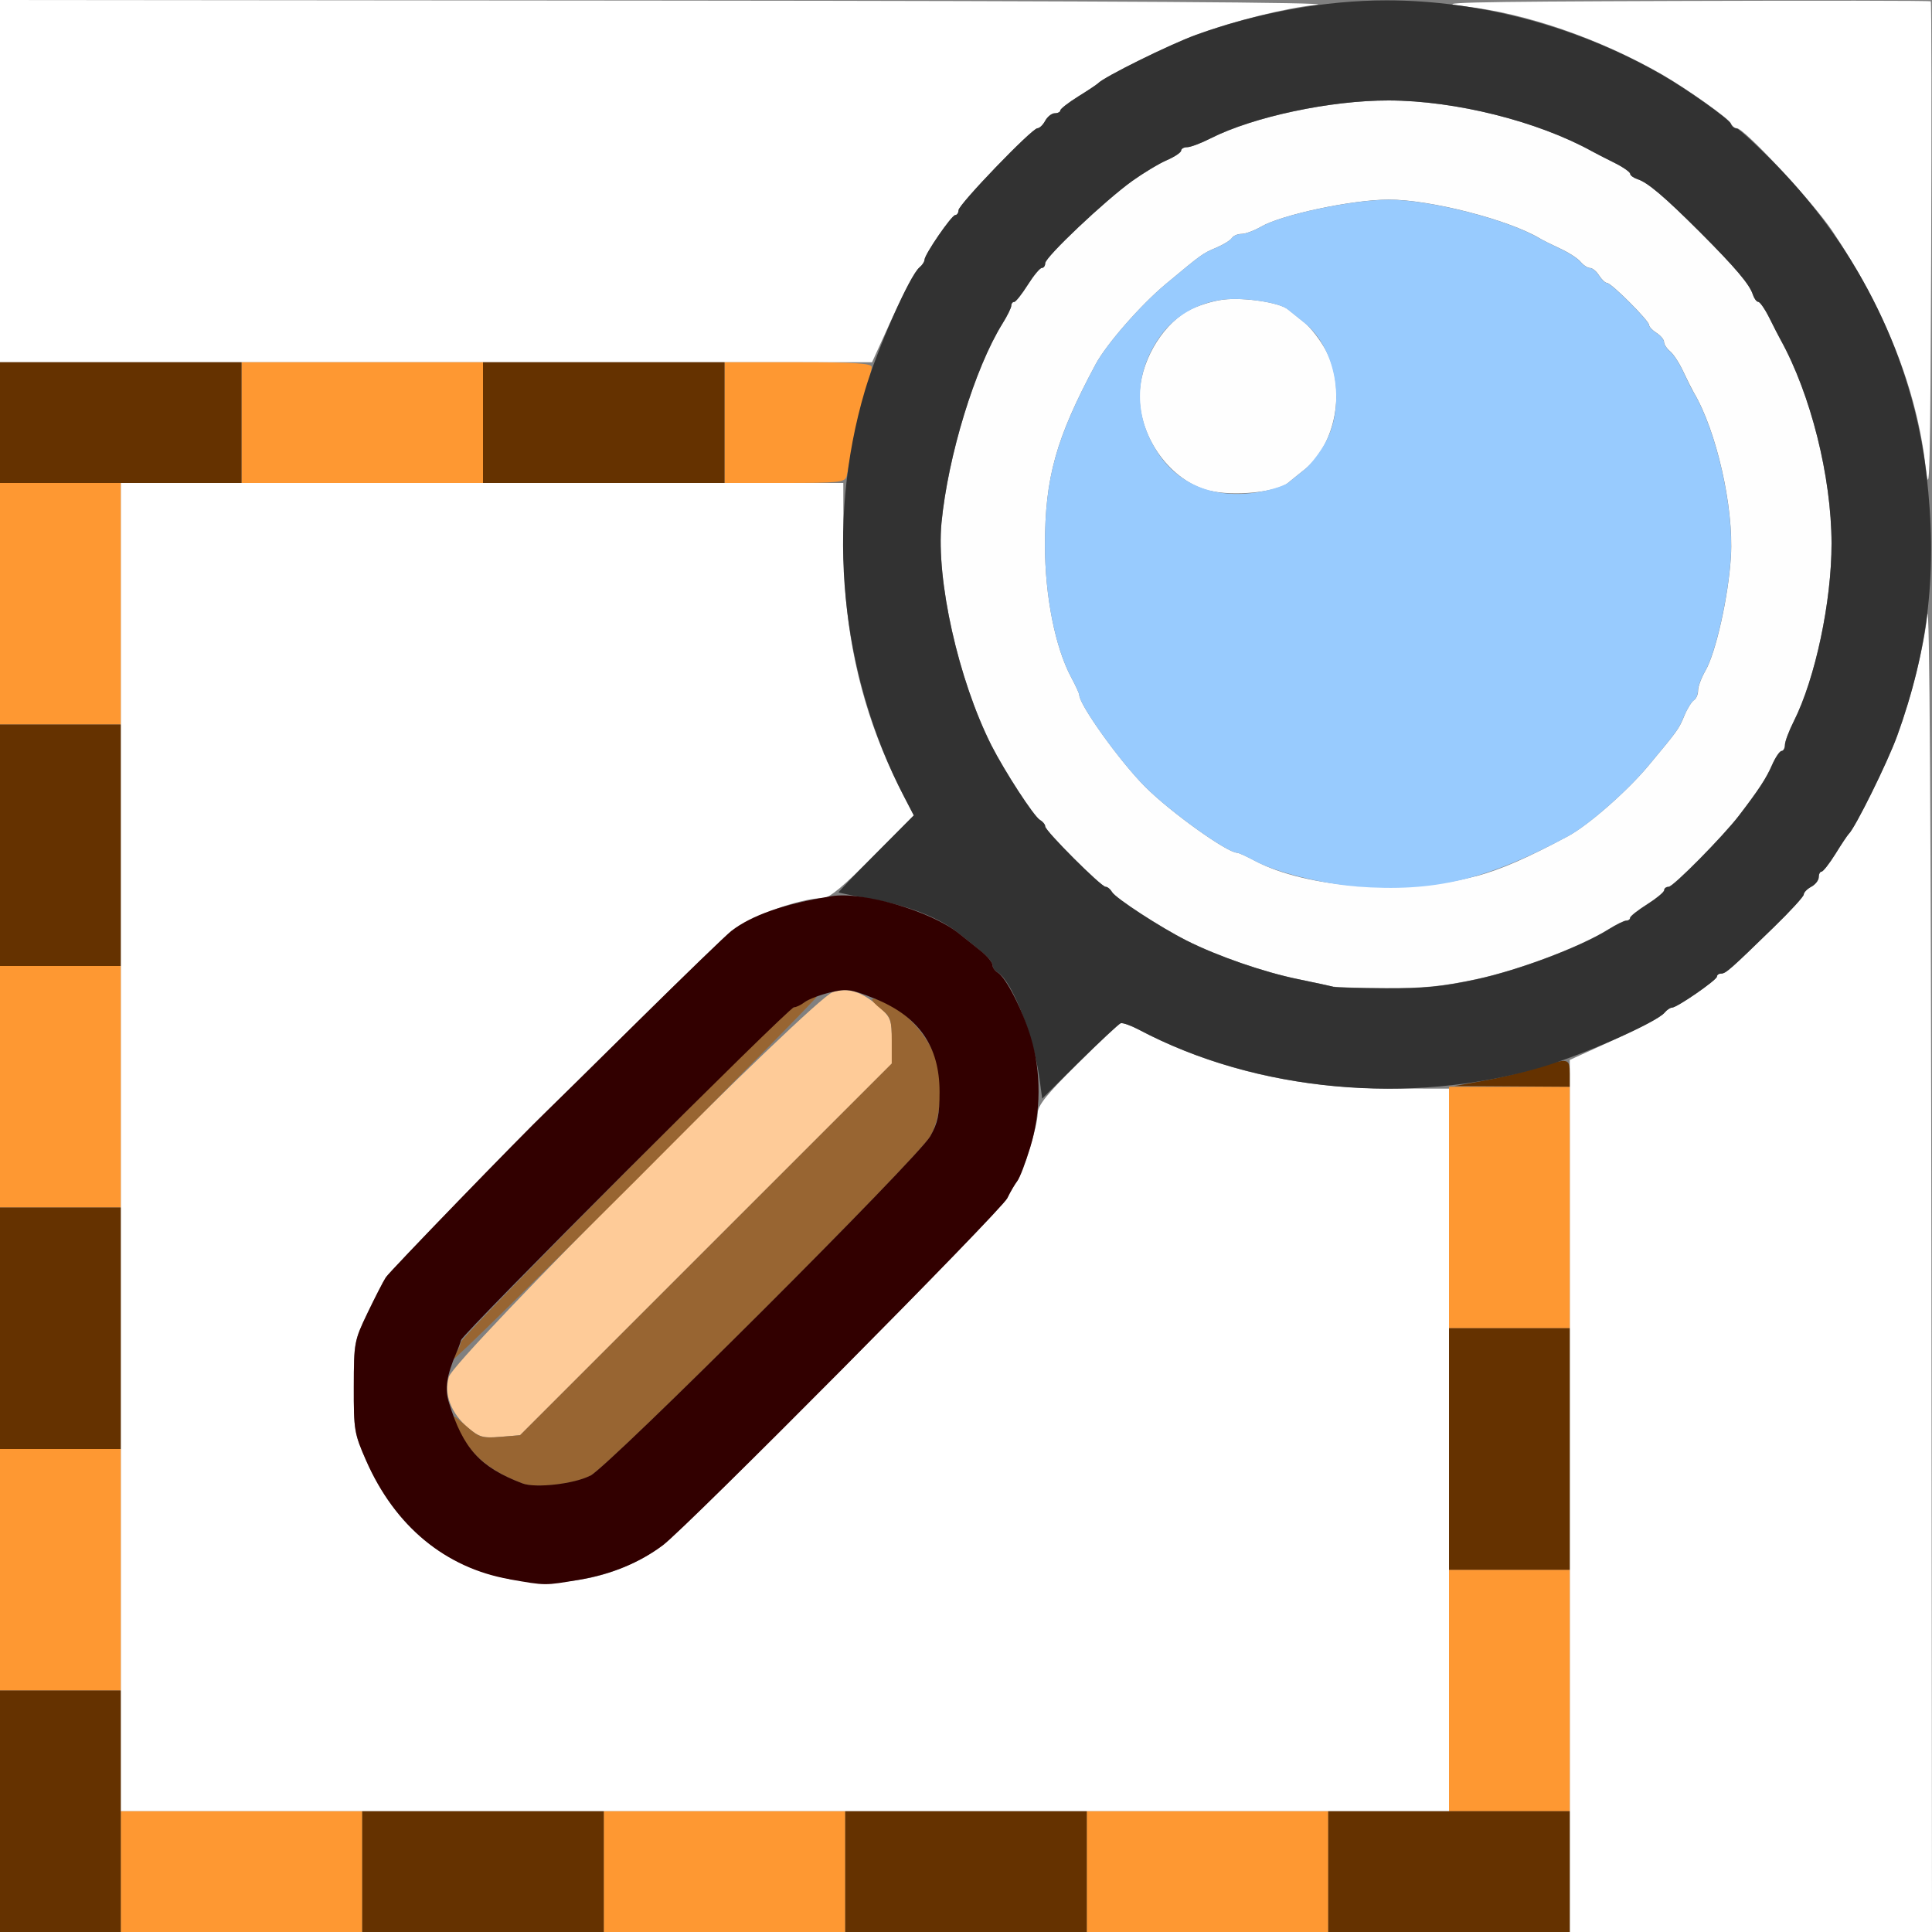 <?xml version="1.0" encoding="UTF-8" standalone="no"?>
<!-- Created with Inkscape (http://www.inkscape.org/) -->

<svg
   xmlns:dc="http://purl.org/dc/elements/1.1/"
   xmlns:cc="http://creativecommons.org/ns#"
   xmlns:rdf="http://www.w3.org/1999/02/22-rdf-syntax-ns#"
   xmlns:svg="http://www.w3.org/2000/svg"
   xmlns="http://www.w3.org/2000/svg"
   xmlns:sodipodi="http://sodipodi.sourceforge.net/DTD/sodipodi-0.dtd"
   xmlns:inkscape="http://www.inkscape.org/namespaces/inkscape"
   version="1.1"
   id="svg2"
   width="16"
   height="16"
   viewBox="0 0 16 16"
   sodipodi:docname="BORDERMOVE.svg"
   inkscape:version="0.92.4 (5da689c313, 2019-01-14)">
  <rect x="0" y="0" width="16" height="16" fill="#808080" stroke="none"/>
  <defs
     id="defs6" />
  <sodipodi:namedview
     pagecolor="#ffffff"
     bordercolor="#666666"
     borderopacity="1"
     objecttolerance="10"
     gridtolerance="10"
     guidetolerance="10"
     inkscape:pageopacity="0"
     inkscape:pageshadow="2"
     inkscape:window-width="957"
     inkscape:window-height="690"
     id="namedview4"
     showgrid="false"
     inkscape:zoom="14.75"
     inkscape:cx="8"
     inkscape:cy="8"
     inkscape:window-x="0"
     inkscape:window-y="0"
     inkscape:window-maximized="0"
     inkscape:current-layer="svg2" />
  <g
     id="BORDERMOVE">
    <path
       style="fill:#ffffff;stroke-width:0.031"
       d="M 13,12.389 V 8.778 l 0.211,-0.096 c 0.377,-0.171 0.54,-0.255 0.575,-0.297 0.019,-0.023 0.047,-0.041 0.061,-0.041 0.041,0 0.372,-0.228 0.372,-0.257 0,-0.014 0.016,-0.025 0.035,-0.025 0.038,0 0.075,-0.032 0.435,-0.383 0.137,-0.133 0.249,-0.256 0.249,-0.272 0,-0.017 0.028,-0.045 0.062,-0.064 0.034,-0.018 0.062,-0.054 0.062,-0.079 0,-0.025 0.011,-0.046 0.023,-0.046 0.013,-3.07e-5 0.065,-0.067 0.116,-0.148 0.051,-0.082 0.1,-0.155 0.109,-0.164 0.052,-0.048 0.321,-0.591 0.402,-0.812 0.117,-0.319 0.22,-0.733 0.249,-1 0.019,-0.172 0.03,1.712 0.034,5.32 L 16,16 H 14.5 13 Z M 1,9.5 V 4 l 2.992,-3.7e-6 2.992,-4.1e-6 4.375e-4,0.492 c 6.906e-4,0.78 0.161,1.45 0.505,2.11 L 7.567,6.752 7.229,7.094 C 6.994,7.332 6.869,7.437 6.819,7.437 6.628,7.438 6.218,7.585 6.057,7.71 6.017,7.74 5.668,8.078 5.281,8.46 4.895,8.842 4.557,9.174 4.531,9.199 4.313,9.408 3.226,10.53 3.195,10.579 3.173,10.613 3.105,10.746 3.043,10.875 2.933,11.103 2.93,11.119 2.93,11.485 c -7.86e-4,0.357 0.004,0.387 0.101,0.608 0.245,0.558 0.659,0.894 1.219,0.988 0.442,0.074 0.897,-0.03 1.234,-0.282 C 5.688,12.646 8.293,10.024 8.342,9.922 8.367,9.87 8.404,9.807 8.424,9.781 8.474,9.717 8.594,9.32 8.594,9.219 c 0,-0.064 0.076,-0.158 0.329,-0.409 C 9.103,8.631 9.265,8.48 9.281,8.474 c 0.017,-0.006 0.083,0.018 0.148,0.052 0.609,0.322 1.314,0.488 2.079,0.489 l 0.492,4.375e-4 -4e-6,2.992 L 12,15 H 6.5 1 Z M 15.948,3.875 C 15.877,3.231 15.614,2.565 15.172,1.909 15.013,1.673 14.445,1.062 14.384,1.062 c -0.018,0 -0.04,-0.018 -0.049,-0.04 C 14.32,0.984 13.971,0.736 13.766,0.618 13.245,0.319 12.636,0.109 12.125,0.052 11.844,0.021 12.099,0.014 13.888,0.008 c 1.15,-0.004 2.096,-0.003 2.102,0.003 0.006,0.006 0.007,0.952 0.003,2.102 -0.007,1.789 -0.013,2.044 -0.044,1.763 z M 0,1.5 V 0 l 5.586,0.005 c 3.609,0.003 5.492,0.015 5.32,0.034 -0.267,0.029 -0.681,0.132 -1,0.249 -0.221,0.081 -0.764,0.35 -0.812,0.402 -0.009,0.009 -0.082,0.059 -0.164,0.109 C 8.848,0.849 8.781,0.901 8.781,0.914 8.781,0.927 8.761,0.938 8.735,0.938 8.71,0.938 8.675,0.966 8.656,1 8.638,1.034 8.609,1.062 8.592,1.062 8.546,1.062 7.938,1.694 7.938,1.741 c 0,0.022 -0.012,0.04 -0.027,0.04 -0.03,0 -0.254,0.327 -0.254,0.371 0,0.015 -0.019,0.043 -0.041,0.062 C 7.573,2.249 7.488,2.413 7.318,2.789 L 7.222,3 H 3.611 0 Z"
       id="path835"
       inkscape:connector-curvature="0" />
    <path
       style="fill:#fefefe;stroke-width:0.031"
       d="M 11.047,8.173 C 11.03,8.168 10.896,8.139 10.75,8.109 10.467,8.051 10.084,7.918 9.828,7.79 9.61,7.679 9.239,7.438 9.209,7.387 9.196,7.363 9.172,7.344 9.156,7.344 9.119,7.344 8.656,6.881 8.656,6.844 8.656,6.828 8.637,6.804 8.613,6.791 8.562,6.761 8.321,6.39 8.21,6.172 7.936,5.627 7.752,4.804 7.797,4.33 7.851,3.774 8.074,3.047 8.302,2.68 8.342,2.616 8.375,2.549 8.375,2.532 8.375,2.514 8.386,2.5 8.398,2.5 8.411,2.5 8.462,2.437 8.511,2.359 8.56,2.282 8.612,2.219 8.628,2.219 c 0.016,0 0.028,-0.018 0.028,-0.039 0,-0.051 0.496,-0.52 0.719,-0.68 0.095,-0.068 0.225,-0.146 0.289,-0.174 0.064,-0.028 0.117,-0.063 0.117,-0.079 0,-0.015 0.023,-0.028 0.05,-0.028 0.028,0 0.116,-0.033 0.195,-0.073 C 10.379,0.967 11.019,0.831 11.5,0.832 c 0.552,0.001 1.235,0.172 1.688,0.423 0.026,0.014 0.107,0.056 0.18,0.092 0.073,0.036 0.133,0.078 0.133,0.092 0,0.014 0.028,0.034 0.061,0.045 0.084,0.027 0.221,0.143 0.516,0.438 0.295,0.295 0.412,0.433 0.438,0.516 0.011,0.034 0.031,0.061 0.045,0.061 0.014,0 0.055,0.06 0.092,0.133 0.036,0.073 0.078,0.154 0.092,0.18 0.251,0.453 0.422,1.135 0.423,1.688 0.001,0.481 -0.135,1.121 -0.313,1.473 -0.04,0.08 -0.073,0.168 -0.073,0.195 0,0.028 -0.013,0.05 -0.028,0.05 -0.015,0 -0.051,0.053 -0.079,0.117 -0.048,0.111 -0.109,0.203 -0.275,0.42 -0.13,0.17 -0.543,0.588 -0.581,0.588 -0.021,0 -0.037,0.013 -0.037,0.028 0,0.016 -0.063,0.068 -0.141,0.117 -0.077,0.049 -0.141,0.099 -0.141,0.112 -3.1e-5,0.013 -0.014,0.023 -0.032,0.023 -0.018,0 -0.084,0.033 -0.148,0.073 -0.232,0.145 -0.737,0.336 -1.089,0.412 -0.284,0.061 -0.445,0.077 -0.756,0.075 -0.218,-0.001 -0.41,-0.007 -0.427,-0.012 z M 12.222,7.257 c 0.208,-0.056 0.423,-0.15 0.763,-0.332 0.167,-0.089 0.492,-0.374 0.665,-0.582 0.25,-0.3 0.252,-0.303 0.3,-0.418 0.024,-0.058 0.06,-0.115 0.079,-0.127 0.019,-0.012 0.034,-0.048 0.034,-0.08 0,-0.032 0.027,-0.105 0.06,-0.162 C 14.211,5.405 14.316,4.933 14.335,4.605 14.359,4.198 14.215,3.566 14.027,3.25 c -0.015,-0.026 -0.054,-0.103 -0.086,-0.172 -0.032,-0.069 -0.081,-0.145 -0.109,-0.168 -0.028,-0.023 -0.051,-0.058 -0.051,-0.078 0,-0.02 -0.028,-0.053 -0.062,-0.075 -0.034,-0.021 -0.062,-0.051 -0.062,-0.066 0,-0.035 -0.313,-0.348 -0.348,-0.348 -0.015,0 -0.044,-0.028 -0.066,-0.062 -0.021,-0.034 -0.055,-0.062 -0.075,-0.062 -0.02,0 -0.055,-0.023 -0.078,-0.051 -0.023,-0.028 -0.099,-0.077 -0.168,-0.109 -0.069,-0.032 -0.147,-0.07 -0.172,-0.086 -0.261,-0.155 -0.91,-0.321 -1.251,-0.32 -0.303,9.443e-4 -0.885,0.125 -1.055,0.224 -0.057,0.033 -0.13,0.06 -0.162,0.06 -0.032,0 -0.068,0.015 -0.08,0.034 -0.012,0.019 -0.069,0.054 -0.127,0.079 C 9.959,2.099 9.956,2.101 9.656,2.351 9.448,2.524 9.164,2.849 9.074,3.016 c -0.33,0.615 -0.42,0.94 -0.42,1.5 0,0.42 0.085,0.848 0.218,1.095 0.036,0.067 0.066,0.132 0.066,0.144 0,0.082 0.338,0.553 0.546,0.761 C 9.692,6.725 10.163,7.062 10.245,7.062 c 0.012,0 0.077,0.029 0.144,0.065 0.429,0.23 1.248,0.288 1.833,0.129 z M 10.016,4.064 C 9.698,3.985 9.438,3.632 9.438,3.281 c 0,-0.267 0.171,-0.572 0.393,-0.703 0.072,-0.042 0.208,-0.086 0.302,-0.097 0.172,-0.02 0.464,0.024 0.533,0.081 0.021,0.017 0.082,0.066 0.136,0.109 0.054,0.043 0.135,0.149 0.18,0.234 0.165,0.316 0.082,0.776 -0.18,0.985 -0.054,0.043 -0.115,0.092 -0.135,0.109 -0.096,0.078 -0.454,0.113 -0.65,0.064 z"
       id="path833"
       inkscape:connector-curvature="0" />
    <path
       style="fill:#98cbfe;stroke-width:0.031"
       d="M 11.234,7.341 C 10.948,7.32 10.567,7.224 10.389,7.128 10.322,7.092 10.257,7.062 10.245,7.062 10.163,7.062 9.692,6.725 9.484,6.516 9.275,6.308 8.938,5.837 8.938,5.755 8.938,5.743 8.908,5.678 8.872,5.611 8.739,5.363 8.654,4.936 8.654,4.516 c 0,-0.56 0.091,-0.885 0.42,-1.5 C 9.164,2.849 9.448,2.524 9.656,2.351 9.956,2.101 9.959,2.099 10.074,2.051 c 0.058,-0.024 0.115,-0.06 0.127,-0.079 0.012,-0.019 0.048,-0.034 0.08,-0.034 0.032,0 0.105,-0.027 0.162,-0.06 0.17,-0.1 0.752,-0.223 1.055,-0.224 0.342,-0.001 0.991,0.165 1.251,0.32 0.026,0.015 0.103,0.054 0.172,0.086 0.069,0.032 0.145,0.081 0.168,0.109 0.023,0.028 0.058,0.051 0.078,0.051 0.02,0 0.053,0.028 0.075,0.062 0.021,0.034 0.051,0.062 0.066,0.062 0.035,0 0.348,0.313 0.348,0.348 0,0.015 0.028,0.044 0.062,0.066 0.034,0.021 0.062,0.055 0.062,0.075 0,0.02 0.023,0.055 0.051,0.078 0.028,0.023 0.077,0.099 0.109,0.168 0.032,0.069 0.07,0.147 0.086,0.172 0.188,0.316 0.332,0.948 0.308,1.355 -0.019,0.328 -0.125,0.801 -0.213,0.952 -0.033,0.057 -0.06,0.13 -0.06,0.162 0,0.032 -0.015,0.068 -0.034,0.08 -0.019,0.012 -0.054,0.069 -0.079,0.127 -0.048,0.115 -0.05,0.118 -0.3,0.418 -0.173,0.208 -0.498,0.493 -0.665,0.582 -0.675,0.361 -1.104,0.463 -1.75,0.415 z M 10.494,4.061 c 0.074,-0.017 0.151,-0.045 0.172,-0.061 0.02,-0.017 0.081,-0.066 0.135,-0.109 0.054,-0.043 0.135,-0.149 0.18,-0.234 0.165,-0.316 0.082,-0.776 -0.18,-0.985 -0.054,-0.043 -0.115,-0.093 -0.136,-0.109 C 10.596,2.505 10.304,2.461 10.132,2.481 9.916,2.507 9.724,2.619 9.605,2.789 9.386,3.101 9.386,3.461 9.605,3.774 9.794,4.042 10.119,4.148 10.494,4.061 Z"
       id="path831"
       inkscape:connector-curvature="0" />
    <path
       style="fill:#fecb98;stroke-width:0.031"
       d="M 3.88,11.828 C 3.736,11.706 3.674,11.546 3.717,11.403 3.763,11.247 6.732,8.271 6.896,8.217 c 0.129,-0.043 0.249,-0.003 0.395,0.131 0.085,0.078 0.095,0.105 0.095,0.274 V 8.808 L 5.846,10.347 4.307,11.886 4.144,11.899 c -0.142,0.012 -0.175,0.003 -0.264,-0.072 z"
       id="path829"
       inkscape:connector-curvature="0" />
    <path
       style="fill:#fe9832;stroke-width:0.031"
       d="M 1,15.5 V 15 H 2 3 V 15.5 16 H 2 1 Z m 4,0 V 15 H 6 7 V 15.5 16 H 6 5 Z m 4,0 V 15 h 1 1 V 15.5 16 H 10 9 Z M 12,14 v -1 h 0.5 0.5 v 1 1 H 12.5 12 Z M 0,13 V 12 H 0.5 1 v 1 1 H 0.5 0 Z M 12,10 V 9 h 0.5 0.5 v 1 1 H 12.5 12 Z M 0,9 V 8 H 0.5 1 v 1 1 H 0.5 0 Z M 0,5 V 4 H 0.5 1 V 5 6 H 0.5 0 Z M 2,3.5 V 3 H 3 4 V 3.5 4 H 3 2 Z m 4,0 V 3 h 0.609 c 0.466,0 0.609,0.009 0.61,0.039 1.875e-4,0.021 -0.027,0.123 -0.06,0.227 -0.033,0.103 -0.077,0.286 -0.097,0.406 C 7.042,3.792 7.019,3.915 7.011,3.945 6.997,3.994 6.946,4 6.498,4 H 6 Z"
       id="path827"
       inkscape:connector-curvature="0" />
    <path
       style="fill:#986532;stroke-width:0.031"
       d="M 4.328,12.286 C 4.058,12.183 3.899,12.051 3.801,11.847 c -0.07,-0.146 -0.067,-0.148 0.063,-0.034 0.104,0.092 0.129,0.099 0.278,0.087 L 4.307,11.886 5.846,10.347 7.385,8.808 V 8.618 c 0,-0.169 -0.009,-0.198 -0.083,-0.257 -0.118,-0.094 -0.103,-0.117 0.034,-0.055 0.147,0.067 0.283,0.202 0.375,0.372 0.104,0.193 0.1,0.543 -0.007,0.732 -0.101,0.178 -2.652,2.726 -2.815,2.812 -0.13,0.068 -0.452,0.105 -0.56,0.064 z M 3.75,11.26 c 0,-0.016 0.013,-0.043 0.028,-0.059 0.016,-0.016 0.033,-0.055 0.039,-0.086 0.011,-0.059 2.705,-2.772 2.752,-2.772 0.015,0 0.062,-0.023 0.105,-0.051 C 6.717,8.265 6.757,8.247 6.764,8.254 6.77,8.26 6.095,8.946 5.263,9.778 4.431,10.609 3.75,11.277 3.75,11.26 Z"
       id="path825"
       inkscape:connector-curvature="0" />
    <path
       style="fill:#653200;stroke-width:0.031"
       d="M 0,15 V 14 H 0.5 1 v 1 1 H 0.5 0 Z m 3,0.5 V 15 H 4 5 V 15.5 16 H 4 3 Z m 4,0 V 15 H 8 9 V 15.5 16 H 8 7 Z m 4,0 V 15 h 1 1 V 15.5 16 H 12 11 Z M 12,12 v -1 h 0.5 0.5 v 1 1 H 12.5 12 Z M 0,11 V 10 H 0.5 1 v 1 1 H 0.5 0 Z M 12.297,8.948 c 0.138,-0.025 0.334,-0.073 0.438,-0.107 C 12.987,8.76 13,8.762 13,8.891 V 9 l -0.477,-0.003 -0.477,-0.003 0.25,-0.046 z M 0,7 V 6 H 0.5 1 V 7 8 H 0.5 0 Z M 0,3.5 V 3 H 1 2 V 3.5 4 H 1 0 Z m 4,0 V 3 H 5 6 V 3.5 4 H 5 4 Z"
       id="path823"
       inkscape:connector-curvature="0" />
    <path
       style="fill:#323232;stroke-width:0.031"
       d="M 8.609,8.935 C 8.56,8.58 8.38,8.121 8.262,8.053 8.238,8.039 8.219,8.011 8.219,7.99 8.219,7.969 8.175,7.917 8.121,7.875 8.068,7.832 7.987,7.767 7.942,7.731 7.784,7.604 7.545,7.508 7.25,7.452 7.087,7.422 6.95,7.394 6.945,7.391 6.941,7.388 7.079,7.243 7.253,7.069 L 7.568,6.753 7.49,6.603 C 6.956,5.578 6.836,4.339 7.163,3.234 7.268,2.882 7.533,2.282 7.615,2.214 7.638,2.195 7.656,2.167 7.656,2.152 7.656,2.108 7.881,1.781 7.911,1.781 7.925,1.781 7.938,1.763 7.938,1.741 7.938,1.694 8.546,1.062 8.592,1.062 8.609,1.062 8.638,1.034 8.656,1 8.675,0.966 8.71,0.938 8.735,0.938 c 0.025,0 0.046,-0.011 0.046,-0.023 3.07e-5,-0.013 0.067,-0.065 0.148,-0.116 0.082,-0.051 0.155,-0.1 0.164,-0.109 0.049,-0.053 0.593,-0.322 0.812,-0.401 0.512,-0.185 1.067,-0.286 1.578,-0.286 0.778,0 1.589,0.219 2.281,0.617 0.206,0.118 0.555,0.366 0.569,0.404 0.009,0.022 0.03,0.04 0.049,0.04 0.018,0 0.168,0.138 0.333,0.307 0.69,0.708 1.127,1.609 1.239,2.557 0.093,0.79 0.02,1.441 -0.243,2.167 -0.079,0.219 -0.348,0.764 -0.401,0.812 -0.009,0.009 -0.059,0.082 -0.109,0.164 -0.051,0.082 -0.103,0.148 -0.116,0.148 -0.013,3.09e-5 -0.023,0.021 -0.023,0.046 0,0.025 -0.028,0.061 -0.062,0.079 -0.034,0.018 -0.062,0.047 -0.062,0.064 0,0.017 -0.112,0.139 -0.249,0.272 -0.36,0.35 -0.397,0.383 -0.435,0.383 -0.019,0 -0.035,0.011 -0.035,0.025 0,0.028 -0.331,0.257 -0.372,0.257 -0.015,0 -0.043,0.019 -0.061,0.041 -0.068,0.082 -0.668,0.347 -1.02,0.452 C 11.678,9.159 10.401,9.041 9.429,8.526 9.364,8.492 9.298,8.469 9.281,8.474 9.265,8.48 9.112,8.622 8.941,8.791 L 8.631,9.098 Z M 12.23,8.11 C 12.583,8.033 13.087,7.843 13.32,7.698 13.384,7.658 13.451,7.625 13.468,7.625 c 0.018,0 0.032,-0.011 0.032,-0.023 3.1e-5,-0.013 0.063,-0.063 0.141,-0.112 0.077,-0.049 0.141,-0.102 0.141,-0.117 0,-0.016 0.017,-0.028 0.037,-0.028 0.038,0 0.45,-0.418 0.581,-0.588 0.166,-0.217 0.226,-0.309 0.275,-0.42 0.028,-0.064 0.064,-0.117 0.079,-0.117 0.015,0 0.028,-0.023 0.028,-0.05 0,-0.028 0.033,-0.116 0.073,-0.195 C 15.033,5.621 15.169,4.981 15.168,4.5 15.167,3.948 14.996,3.265 14.745,2.812 14.731,2.787 14.689,2.706 14.653,2.633 14.617,2.56 14.575,2.5 14.561,2.5 14.547,2.5 14.527,2.472 14.516,2.439 14.489,2.355 14.373,2.218 14.078,1.922 13.782,1.627 13.645,1.511 13.561,1.484 13.528,1.473 13.5,1.453 13.5,1.439 13.5,1.425 13.44,1.383 13.367,1.347 13.294,1.311 13.213,1.269 13.188,1.255 12.735,1.004 12.052,0.833 11.5,0.832 11.019,0.831 10.379,0.967 10.027,1.145 9.947,1.186 9.859,1.219 9.832,1.219 c -0.028,0 -0.05,0.013 -0.05,0.028 0,0.015 -0.053,0.051 -0.117,0.079 C 9.6,1.353 9.47,1.432 9.375,1.5 9.152,1.66 8.656,2.129 8.656,2.18 c 0,0.022 -0.013,0.039 -0.028,0.039 -0.016,0 -0.068,0.063 -0.117,0.141 -0.049,0.077 -0.099,0.141 -0.112,0.141 C 8.386,2.5 8.375,2.514 8.375,2.532 8.375,2.549 8.342,2.616 8.302,2.68 8.074,3.047 7.851,3.774 7.797,4.33 7.752,4.804 7.936,5.627 8.21,6.172 8.321,6.39 8.562,6.761 8.613,6.791 c 0.024,0.014 0.043,0.038 0.043,0.053 0,0.037 0.463,0.5 0.5,0.5 0.016,0 0.039,0.019 0.053,0.043 0.03,0.052 0.4,0.293 0.619,0.403 0.256,0.129 0.638,0.261 0.922,0.319 0.146,0.03 0.28,0.059 0.297,0.064 0.017,0.005 0.209,0.011 0.427,0.012 0.312,0.002 0.473,-0.014 0.756,-0.075 z"
       id="path821"
       inkscape:connector-curvature="0" />
    <path
       style="fill:#320000;stroke-width:0.031"
       d="M 4.219,13.078 C 3.69,12.986 3.27,12.638 3.031,12.093 2.934,11.872 2.929,11.842 2.93,11.485 c 8.066e-4,-0.366 0.004,-0.382 0.113,-0.61 0.062,-0.129 0.13,-0.262 0.152,-0.296 C 3.226,10.53 4.313,9.408 4.531,9.199 4.557,9.174 4.895,8.842 5.281,8.46 5.668,8.078 6.017,7.74 6.057,7.71 6.224,7.579 6.497,7.485 6.886,7.422 c 0.259,-0.042 0.826,0.124 1.056,0.309 0.045,0.036 0.126,0.101 0.18,0.144 0.054,0.043 0.097,0.095 0.097,0.116 0,0.021 0.02,0.049 0.043,0.063 0.068,0.039 0.207,0.311 0.275,0.537 0.087,0.289 0.085,0.616 -0.005,0.91 -0.04,0.129 -0.088,0.255 -0.108,0.281 -0.02,0.026 -0.057,0.089 -0.082,0.141 -0.049,0.1 -2.652,2.724 -2.852,2.874 -0.192,0.144 -0.426,0.24 -0.693,0.286 -0.291,0.049 -0.274,0.049 -0.578,-0.004 z M 4.888,12.222 C 5.051,12.136 7.602,9.588 7.704,9.41 7.767,9.298 7.781,9.231 7.781,9.042 7.781,8.663 7.608,8.416 7.239,8.268 7.043,8.19 7.012,8.186 6.874,8.219 c -0.083,0.02 -0.176,0.056 -0.208,0.079 -0.031,0.024 -0.072,0.044 -0.091,0.044 -0.043,0.001 -2.742,2.7 -2.757,2.756 -0.006,0.023 -0.023,0.07 -0.038,0.104 -0.082,0.191 -0.098,0.299 -0.062,0.414 0.118,0.382 0.258,0.535 0.609,0.669 0.108,0.041 0.43,0.004 0.56,-0.064 z"
       id="path819"
       inkscape:connector-curvature="0" />
  </g>
</svg>
